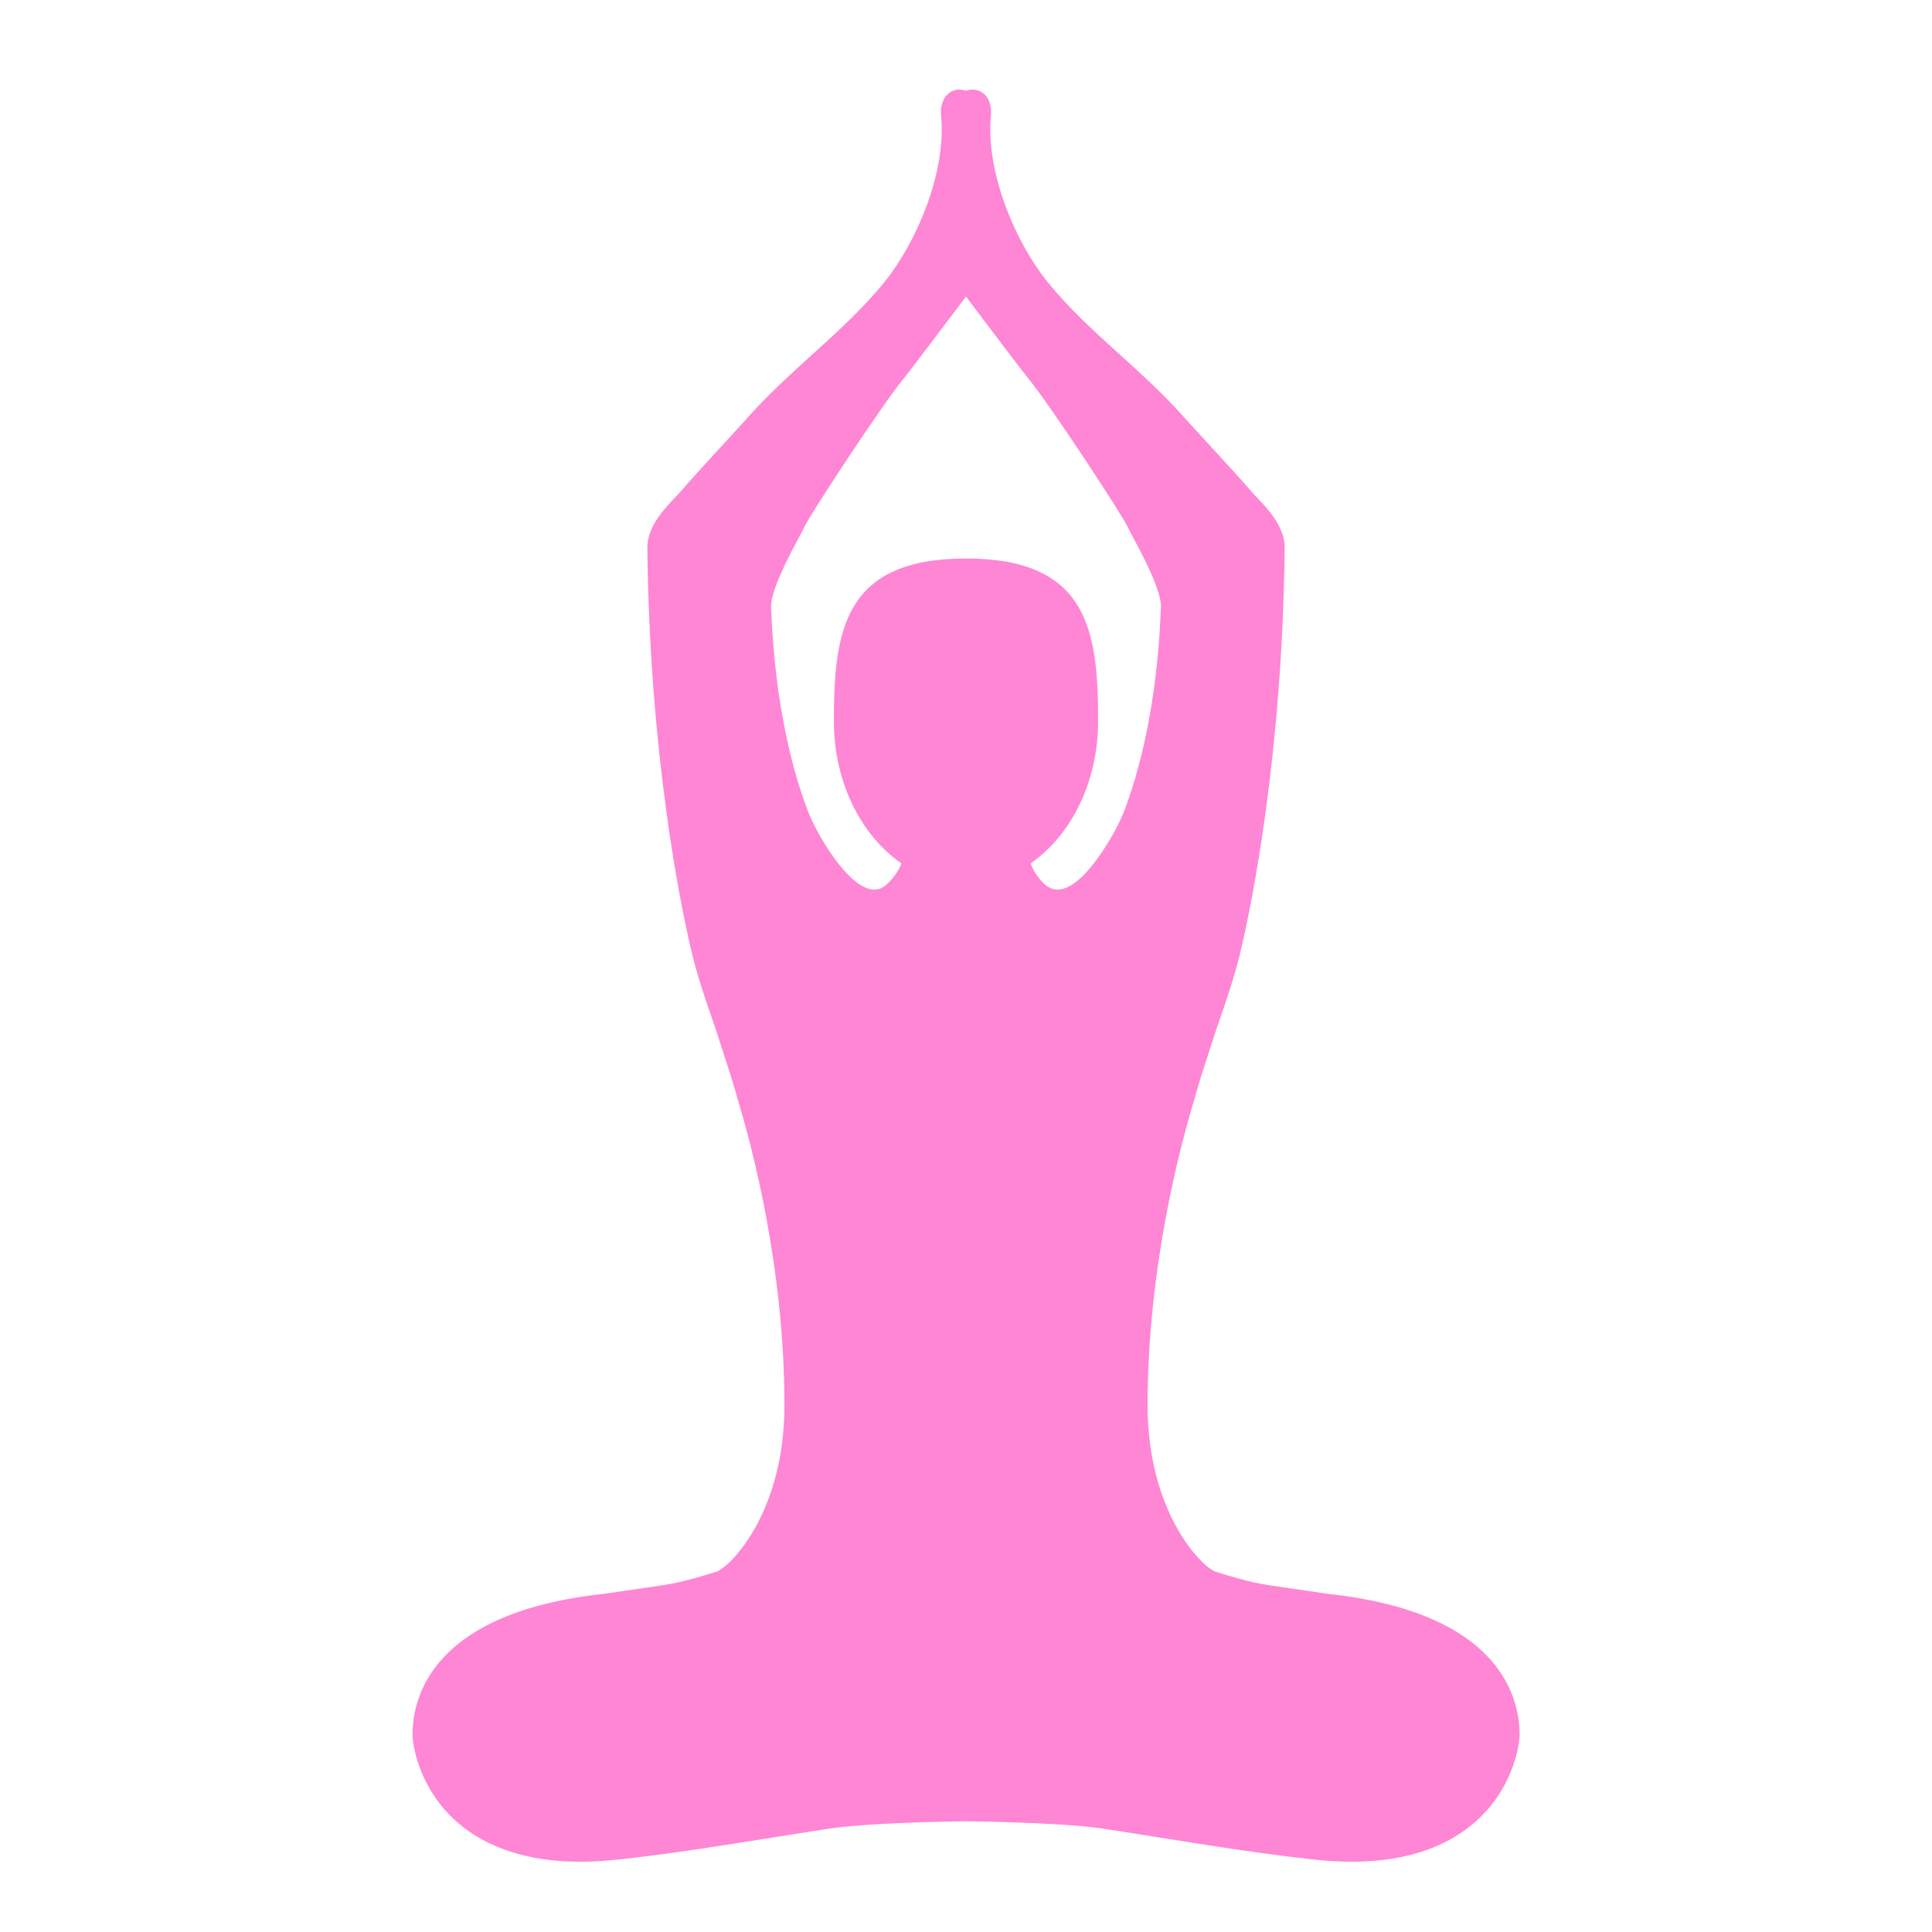 <svg version="1.1" id="Layer_1" xmlns="http://www.w3.org/2000/svg" xmlns:xlink="http://www.w3.org/1999/xlink" x="0px" y="0px" viewBox="0 0 50 50" style="enable-background:new 0 0 50 50;" xml:space="preserve" class=" drawsvg-initialized ">
                      <g id="Icon_7_">
                        <g>
                          <path style="fill-rule: evenodd; clip-rule: evenodd; fill: rgb(254, 134, 212); stroke-dasharray: 195.2, 195.2; stroke-dashoffset: 0;" d="M34.354,41.248c-0.414-0.064-0.727-0.108-0.981-0.144
                            c-0.781-0.111-0.991-0.141-1.905-0.425c-0.36-0.112-1.768-1.532-1.768-4.31c0-3.58,0.85-6.741,1.216-7.934
                            c0.01-0.031,0.033-0.121,0.066-0.243c0.06-0.224,0.504-1.577,0.504-1.577c0.24-0.688,0.489-1.4,0.651-2.131l0.009-0.037
                            c0.244-1.058,1.045-4.928,1.102-10.28c0-0.54-0.449-1.01-0.718-1.291c-0.049-0.052-0.093-0.097-0.125-0.135
                            c-0.258-0.3-0.598-0.671-0.992-1.1c-0.259-0.283-0.545-0.594-0.853-0.935c-0.492-0.544-1.042-1.043-1.573-1.524
                            c-0.653-0.592-1.329-1.204-1.884-1.894c-0.83-1.031-1.596-2.835-1.458-4.29c0.021-0.219-0.03-0.409-0.144-0.534
                            C25.373,2.324,25.175,2.281,25,2.35c-0.175-0.069-0.374-0.026-0.5,0.114c-0.114,0.125-0.165,0.314-0.144,0.534
                            c0.139,1.454-0.628,3.259-1.458,4.29c-0.555,0.69-1.231,1.302-1.884,1.894c-0.531,0.482-1.081,0.98-1.573,1.524
                            c-0.308,0.341-0.594,0.653-0.853,0.935c-0.394,0.429-0.734,0.8-0.992,1.1c-0.032,0.038-0.076,0.083-0.125,0.135
                            c-0.268,0.281-0.718,0.75-0.718,1.293c0.057,5.349,0.858,9.219,1.102,10.277l0.009,0.037c0.162,0.731,0.411,1.443,0.651,2.131
                            c0,0,0.443,1.353,0.504,1.577c0.033,0.122,0.057,0.212,0.067,0.243c0.365,1.193,1.215,4.354,1.215,7.934
                            c0,2.779-1.408,4.199-1.768,4.31c-0.914,0.284-1.123,0.314-1.905,0.425c-0.254,0.036-0.567,0.08-0.981,0.144
                            c-4.487,0.477-4.971,2.703-4.971,3.639c0,0.251,0.13,1.065,0.722,1.816c0.532,0.674,1.592,1.479,3.621,1.479
                            c0.304,0,0.626-0.018,0.957-0.054c1.35-0.145,2.711-0.363,4.027-0.573c0.478-0.076,0.955-0.153,1.433-0.226
                            c0.637-0.098,1.784-0.162,3.41-0.192c0.076-0.002,0.129-0.003,0.155-0.003c0.026,0.001,0.079,0.002,0.155,0.003
                            c1.626,0.03,2.774,0.094,3.411,0.192c0.478,0.073,0.955,0.15,1.433,0.226c1.316,0.21,2.677,0.428,4.027,0.573
                            c0.331,0.036,0.653,0.054,0.957,0.054c2.029,0,3.089-0.804,3.621-1.479c0.592-0.751,0.722-1.565,0.722-1.816
                            C39.325,43.951,38.841,41.725,34.354,41.248z M27.372,23.023c-0.067,0-0.13-0.014-0.194-0.045
                            c-0.209-0.083-0.476-0.482-0.501-0.637c1.04-0.723,1.742-2.096,1.742-3.672c0-2.328-0.246-4.215-3.419-4.215
                            c-3.173,0-3.419,1.887-3.419,4.215c0,1.576,0.702,2.949,1.742,3.672c-0.024,0.154-0.298,0.534-0.501,0.637
                            c-0.064,0.03-0.127,0.045-0.194,0.045c-0.668,0-1.505-1.462-1.725-2.044c-0.375-0.989-0.842-2.689-0.943-5.169l-0.004-0.095
                            c-0.026-0.523,0.762-1.859,0.866-2.087c0.143-0.315,2.003-3.148,2.556-3.82C23.572,9.57,24.563,8.255,25,7.675
                            c0.437,0.58,1.427,1.895,1.623,2.133c0.553,0.672,2.412,3.505,2.556,3.82c0.104,0.228,0.892,1.565,0.866,2.087l-0.004,0.095
                            c-0.101,2.48-0.568,4.18-0.943,5.169C28.878,21.56,28.041,23.023,27.372,23.023z"></path>
                        </g>
                      </g>
                    </svg>